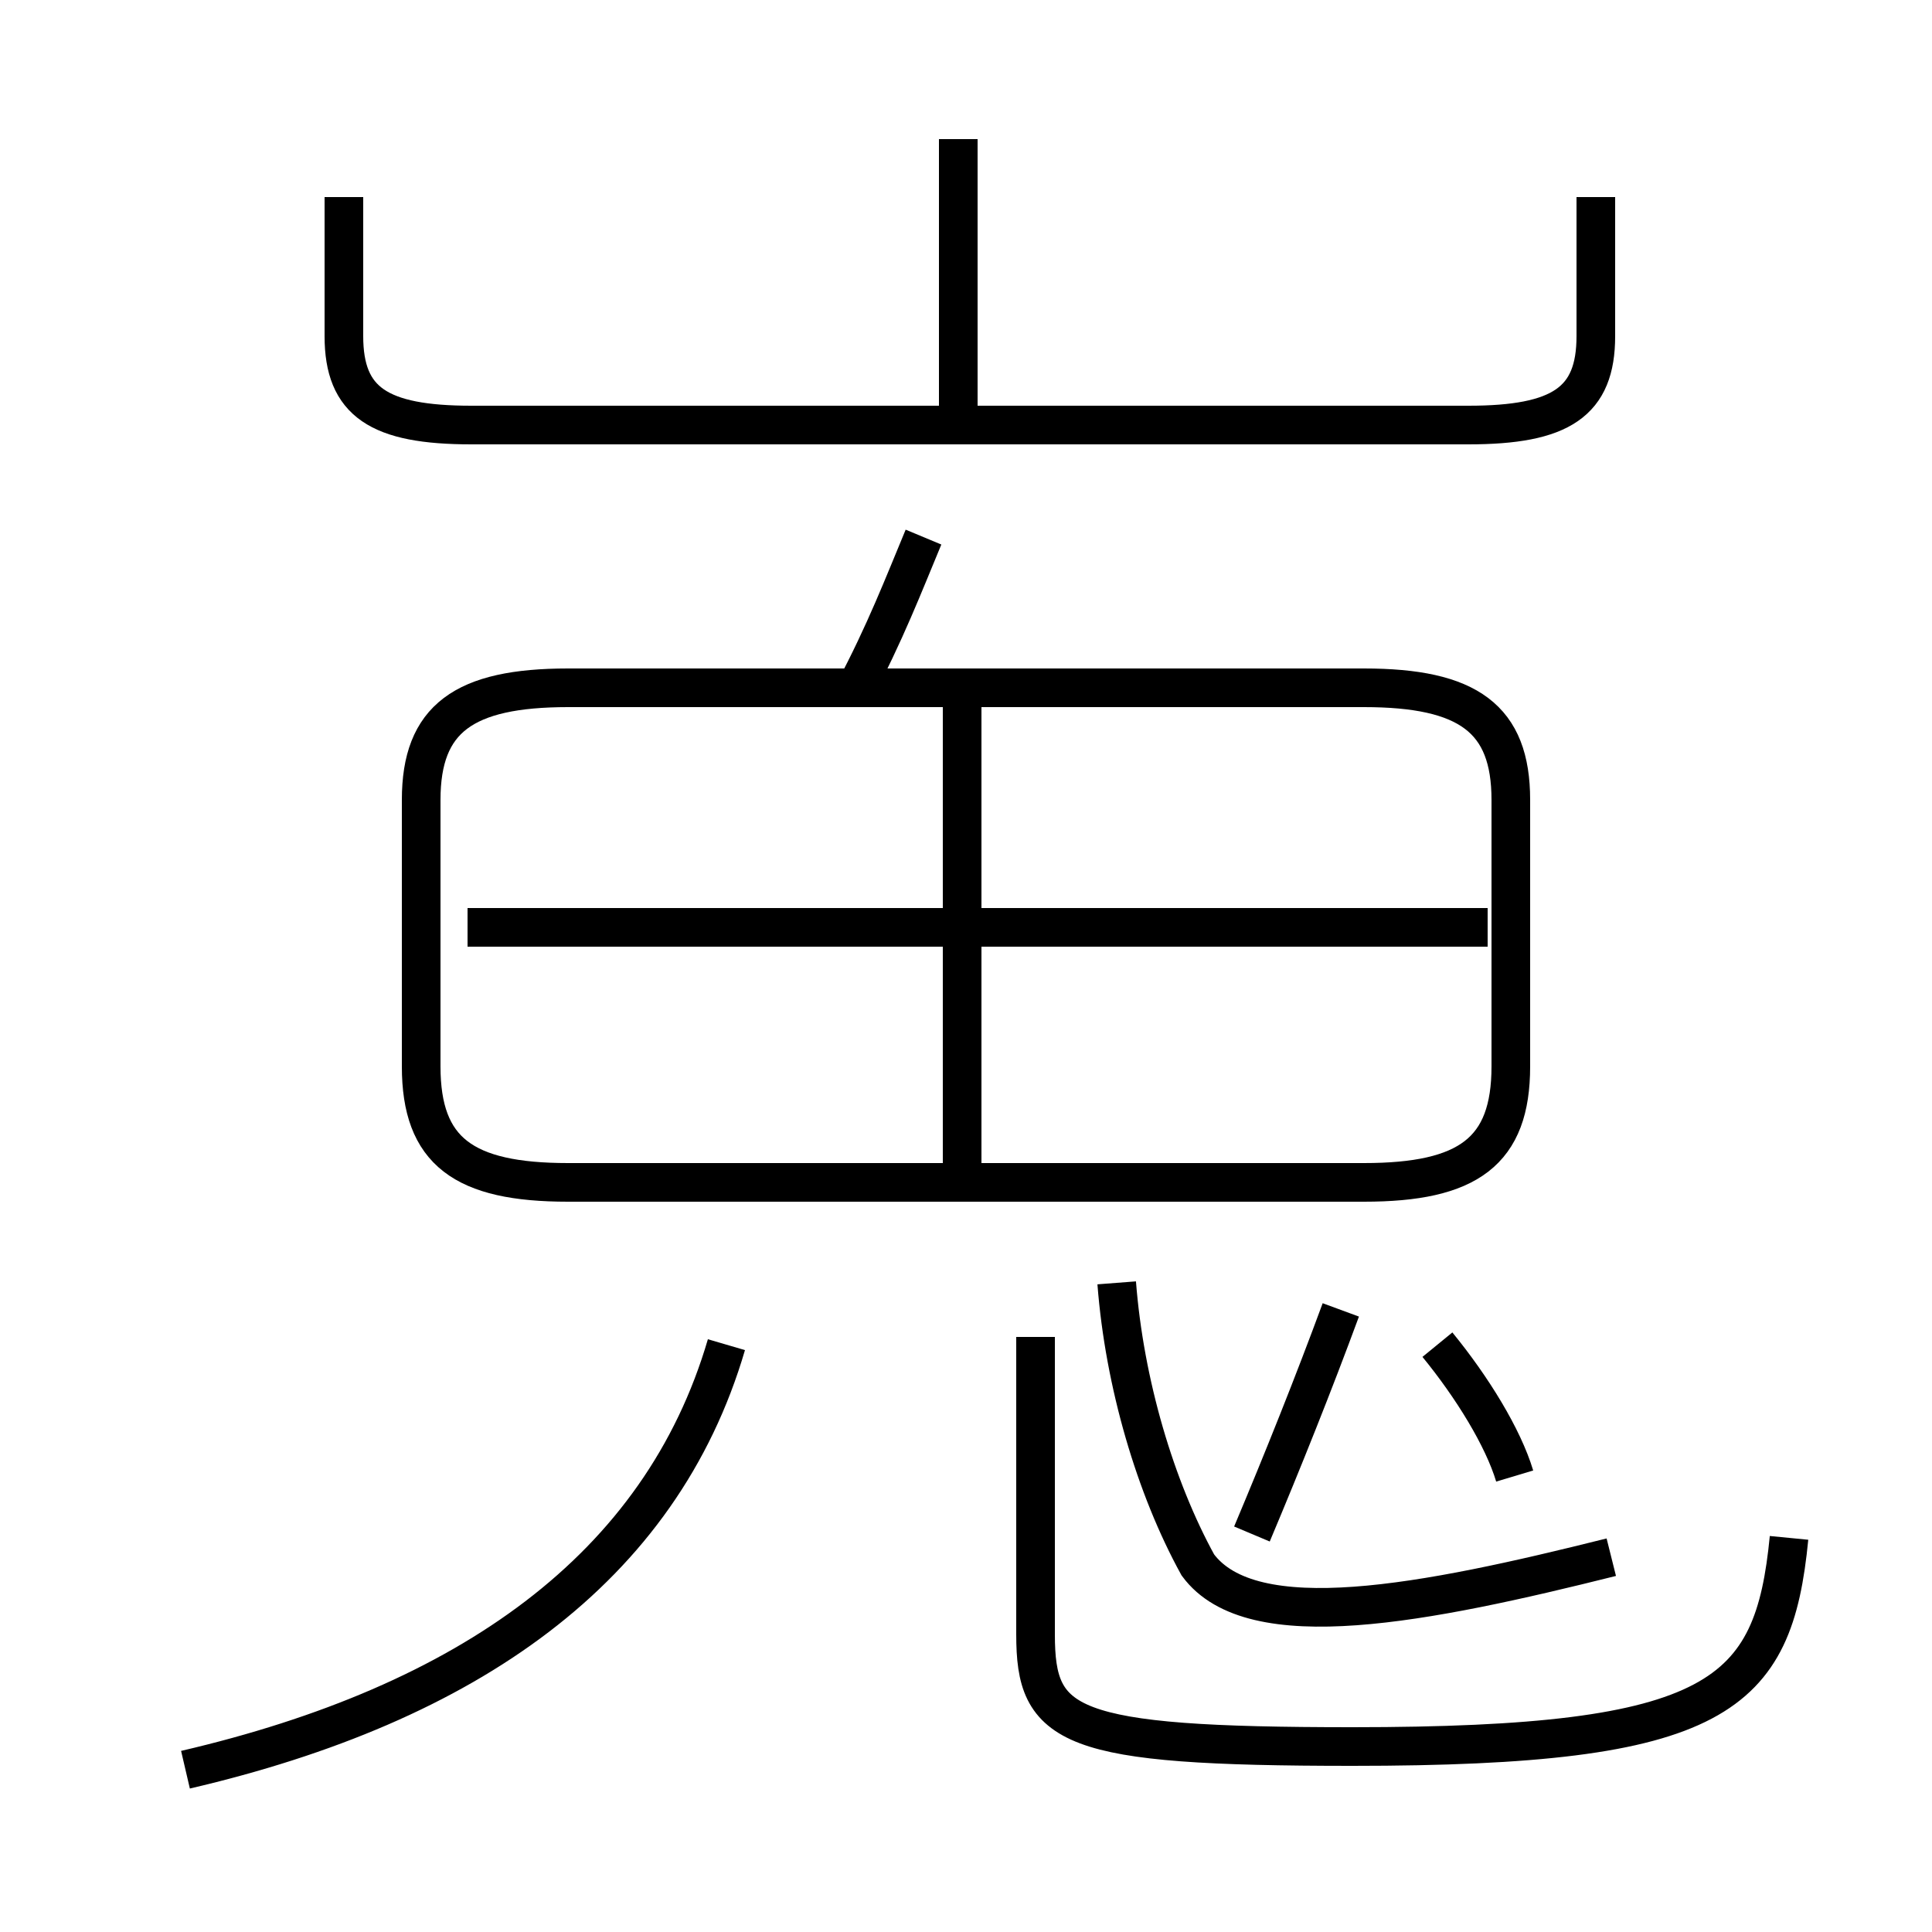 <?xml version='1.0' encoding='utf8'?>
<svg viewBox="0.0 -6.0 50.0 50.0" version="1.1" xmlns="http://www.w3.org/2000/svg">
<rect x="0.0" y="-6.0" width="50.0" height="50.0" fill="#808080" stroke="none"/>
<rect x="-1000" y="-1000" width="2000" height="2000" stroke="white" fill="white"/>
<g style="fill:white;stroke:#000000;  stroke-width:1">
<path d="M 8.9 -38.9 L 8.9 -35.3 C 8.9 -33.6 9.8 -33.0 12.2 -33.0 L 38.0 -33.0 C 40.4 -33.0 41.3 -33.6 41.3 -35.3 L 41.3 -38.9 M 4.8 1.8 C 12.1 0.1 17.1 -3.4 18.8 -9.2 M 26.8 -9.4 L 26.8 -1.7 C 26.8 0.7 27.6 1.2 35.0 1.2 C 44.5 1.2 45.9 -0.1 46.3 -4.2 M 14.7 -13.4 L 35.3 -13.4 C 38.0 -13.4 39.1 -14.2 39.1 -16.4 L 39.1 -23.3 C 39.1 -25.4 38.0 -26.2 35.3 -26.2 L 14.7 -26.2 C 12.0 -26.2 10.9 -25.4 10.9 -23.3 L 10.9 -16.4 C 10.9 -14.2 12.0 -13.4 14.7 -13.4 Z M 41.7 -3.7 C 36.9 -2.5 32.4 -1.6 31.0 -3.5 C 29.9 -5.5 29.1 -8.2 28.9 -10.8 M 32.4 -4.3 C 33.2 -6.2 34.0 -8.2 34.7 -10.1 M 39.2 -5.8 C 38.9 -6.8 38.1 -8.1 37.2 -9.2 M 24.9 -13.8 L 24.9 -25.9 M 38.5 -20.0 L 12.1 -20.0 M 22.1 -26.1 C 22.9 -27.6 23.4 -28.9 23.9 -30.1 M 24.8 -33.0 L 24.8 -40.4" transform="translate(0.0, 38.0)" />
</g>
</svg>